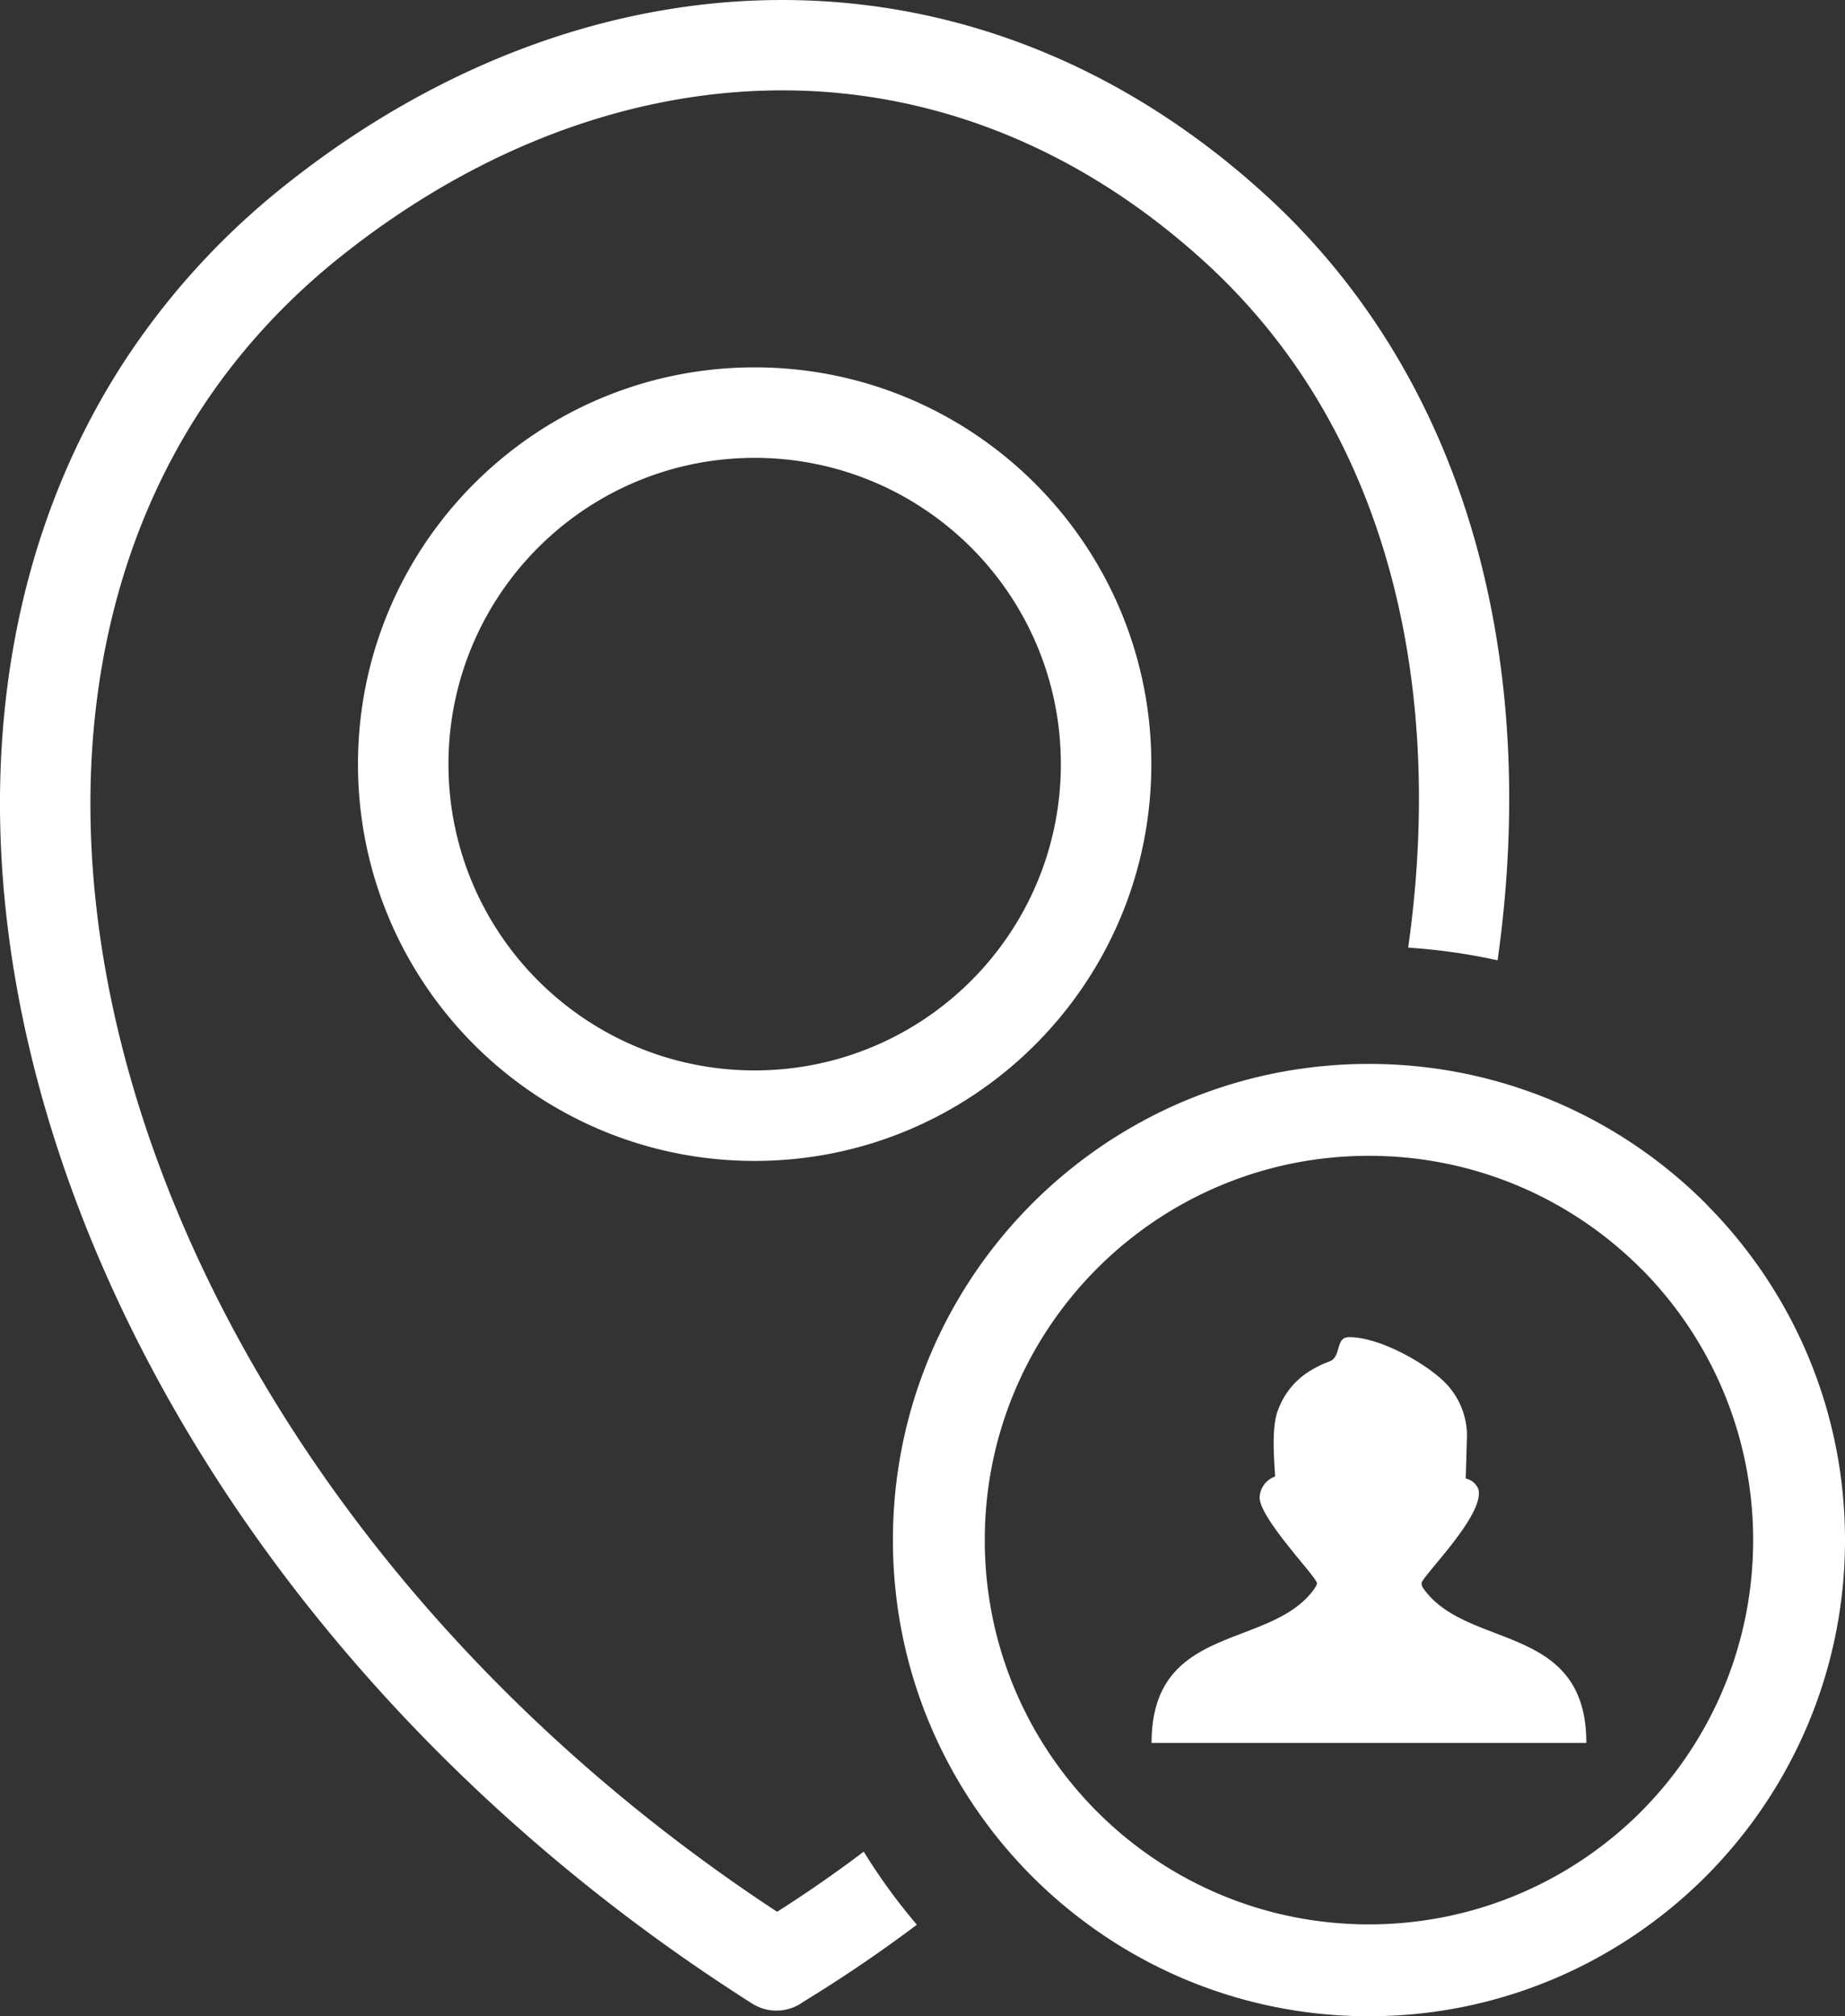 <svg fill="white" xmlns="http://www.w3.org/2000/svg" shape-rendering="geometricPrecision" text-rendering="geometricPrecision" image-rendering="optimizeQuality" fill-rule="evenodd" clip-rule="evenodd" viewBox="0 0 469 512.4"><rect x="0" y="0" width="469" height="512.4" fill="#333333" stroke="none"/><path fill-rule="nonzero" d="M191.83 93.36c27.85 0 53.07 11.3 71.3 29.54 18.24 18.23 29.54 43.45 29.54 71.3 0 27.84-11.3 53.06-29.54 71.3-18.23 18.23-43.45 29.53-71.3 29.53-27.84 0-53.06-11.3-71.3-29.53C102.3 247.26 91 222.04 91 194.2c0-27.85 11.3-53.07 29.53-71.3 18.24-18.24 43.46-29.54 71.3-29.54zM320.2 380.55c.1-2.42 1.65-4.53 3.94-5.32-.28-4.58-.85-11.52.41-15.93 1.42-4.62 4.51-8.58 8.68-11.04 1.5-.91 3.07-1.68 4.73-2.27 3.01-1.08 1.51-6.1 4.78-6.16 7.66-.22 20.25 6.79 25.15 12.11 3.13 3.46 4.92 7.93 5.02 12.58l-.32 11.22c1.48.32 2.68 1.36 3.23 2.76 1.62 6.6-14.47 22.19-14.47 23.87.04.57.28 1.12.65 1.55 11.17 15.36 41.25 8.51 41.25 39.03H292.73c0-30.54 30.09-23.67 41.25-39.01.55-.81.81-1.26.79-1.59 0-1.5-14.57-16.41-14.57-21.8zm27.78-110.17c33.4 0 63.68 13.55 85.58 35.44l.61.65c21.52 21.84 34.83 51.85 34.83 84.91 0 33.35-13.57 63.64-35.44 85.54-21.94 21.91-52.22 35.48-85.58 35.48-33.37 0-63.62-13.57-85.52-35.44-21.93-21.9-35.48-52.19-35.48-85.58 0-33.4 13.55-63.66 35.44-85.56 21.9-21.89 52.17-35.44 85.56-35.44zm69.08 51.94c-17.67-17.66-42.12-28.59-69.08-28.59s-51.39 10.93-69.05 28.59c-17.67 17.67-28.6 42.1-28.6 69.06s10.93 51.41 28.6 69.07c17.64 17.65 42.09 28.6 69.05 28.6 26.98 0 51.43-10.95 69.1-28.58 17.62-17.66 28.57-42.11 28.57-69.09 0-26.7-10.73-50.94-28.06-68.56l-.53-.5zM197.54 485.85c7.56-4.8 14.91-9.9 22.02-15.28a150.03 150.03 0 0 0 13.51 18.57 359.729 359.729 0 0 1-28.85 19.58c-3.7 2.73-8.88 3.07-13 .47-44.91-28.51-82.6-62.95-112.29-100.21C38.05 357.67 12.25 300.76 3.43 246c-8.96-55.54-.53-109.01 27.1-152.5 11-17.21 24.91-32.87 41.86-46.35C111.38 16.07 156-.37 200.3.01c42.67.35 84.95 16.26 121.47 49.6 12.8 11.69 23.59 24.97 32.37 39.46 26.57 43.85 34.52 98.59 26.55 154.98-7.39-1.63-14.99-2.71-22.73-3.23 7.27-51.33.26-100.75-23.43-139.86a155.885 155.885 0 0 0-28.23-34.34c-32.14-29.32-69.1-43.36-106.2-43.65-38.98-.32-78.52 14.37-113.41 42.17-14.97 11.92-27.2 25.64-36.75 40.67-24.49 38.63-31.9 86.52-23.82 136.61 8.21 50.88 32.41 104.06 70.8 152.27 26.78 33.59 60.51 64.8 100.62 91.16zm49.33-346.69c-14.06-14.06-33.55-22.8-55.04-22.8-21.48 0-40.97 8.74-55.03 22.8-14.06 14.06-22.8 33.55-22.8 55.04 0 21.48 8.74 40.97 22.8 55.03 14.06 14.06 33.55 22.8 55.03 22.8 21.49 0 40.98-8.74 55.04-22.8 14.06-14.06 22.8-33.55 22.8-55.03 0-21.49-8.74-40.98-22.8-55.04z"/></svg>